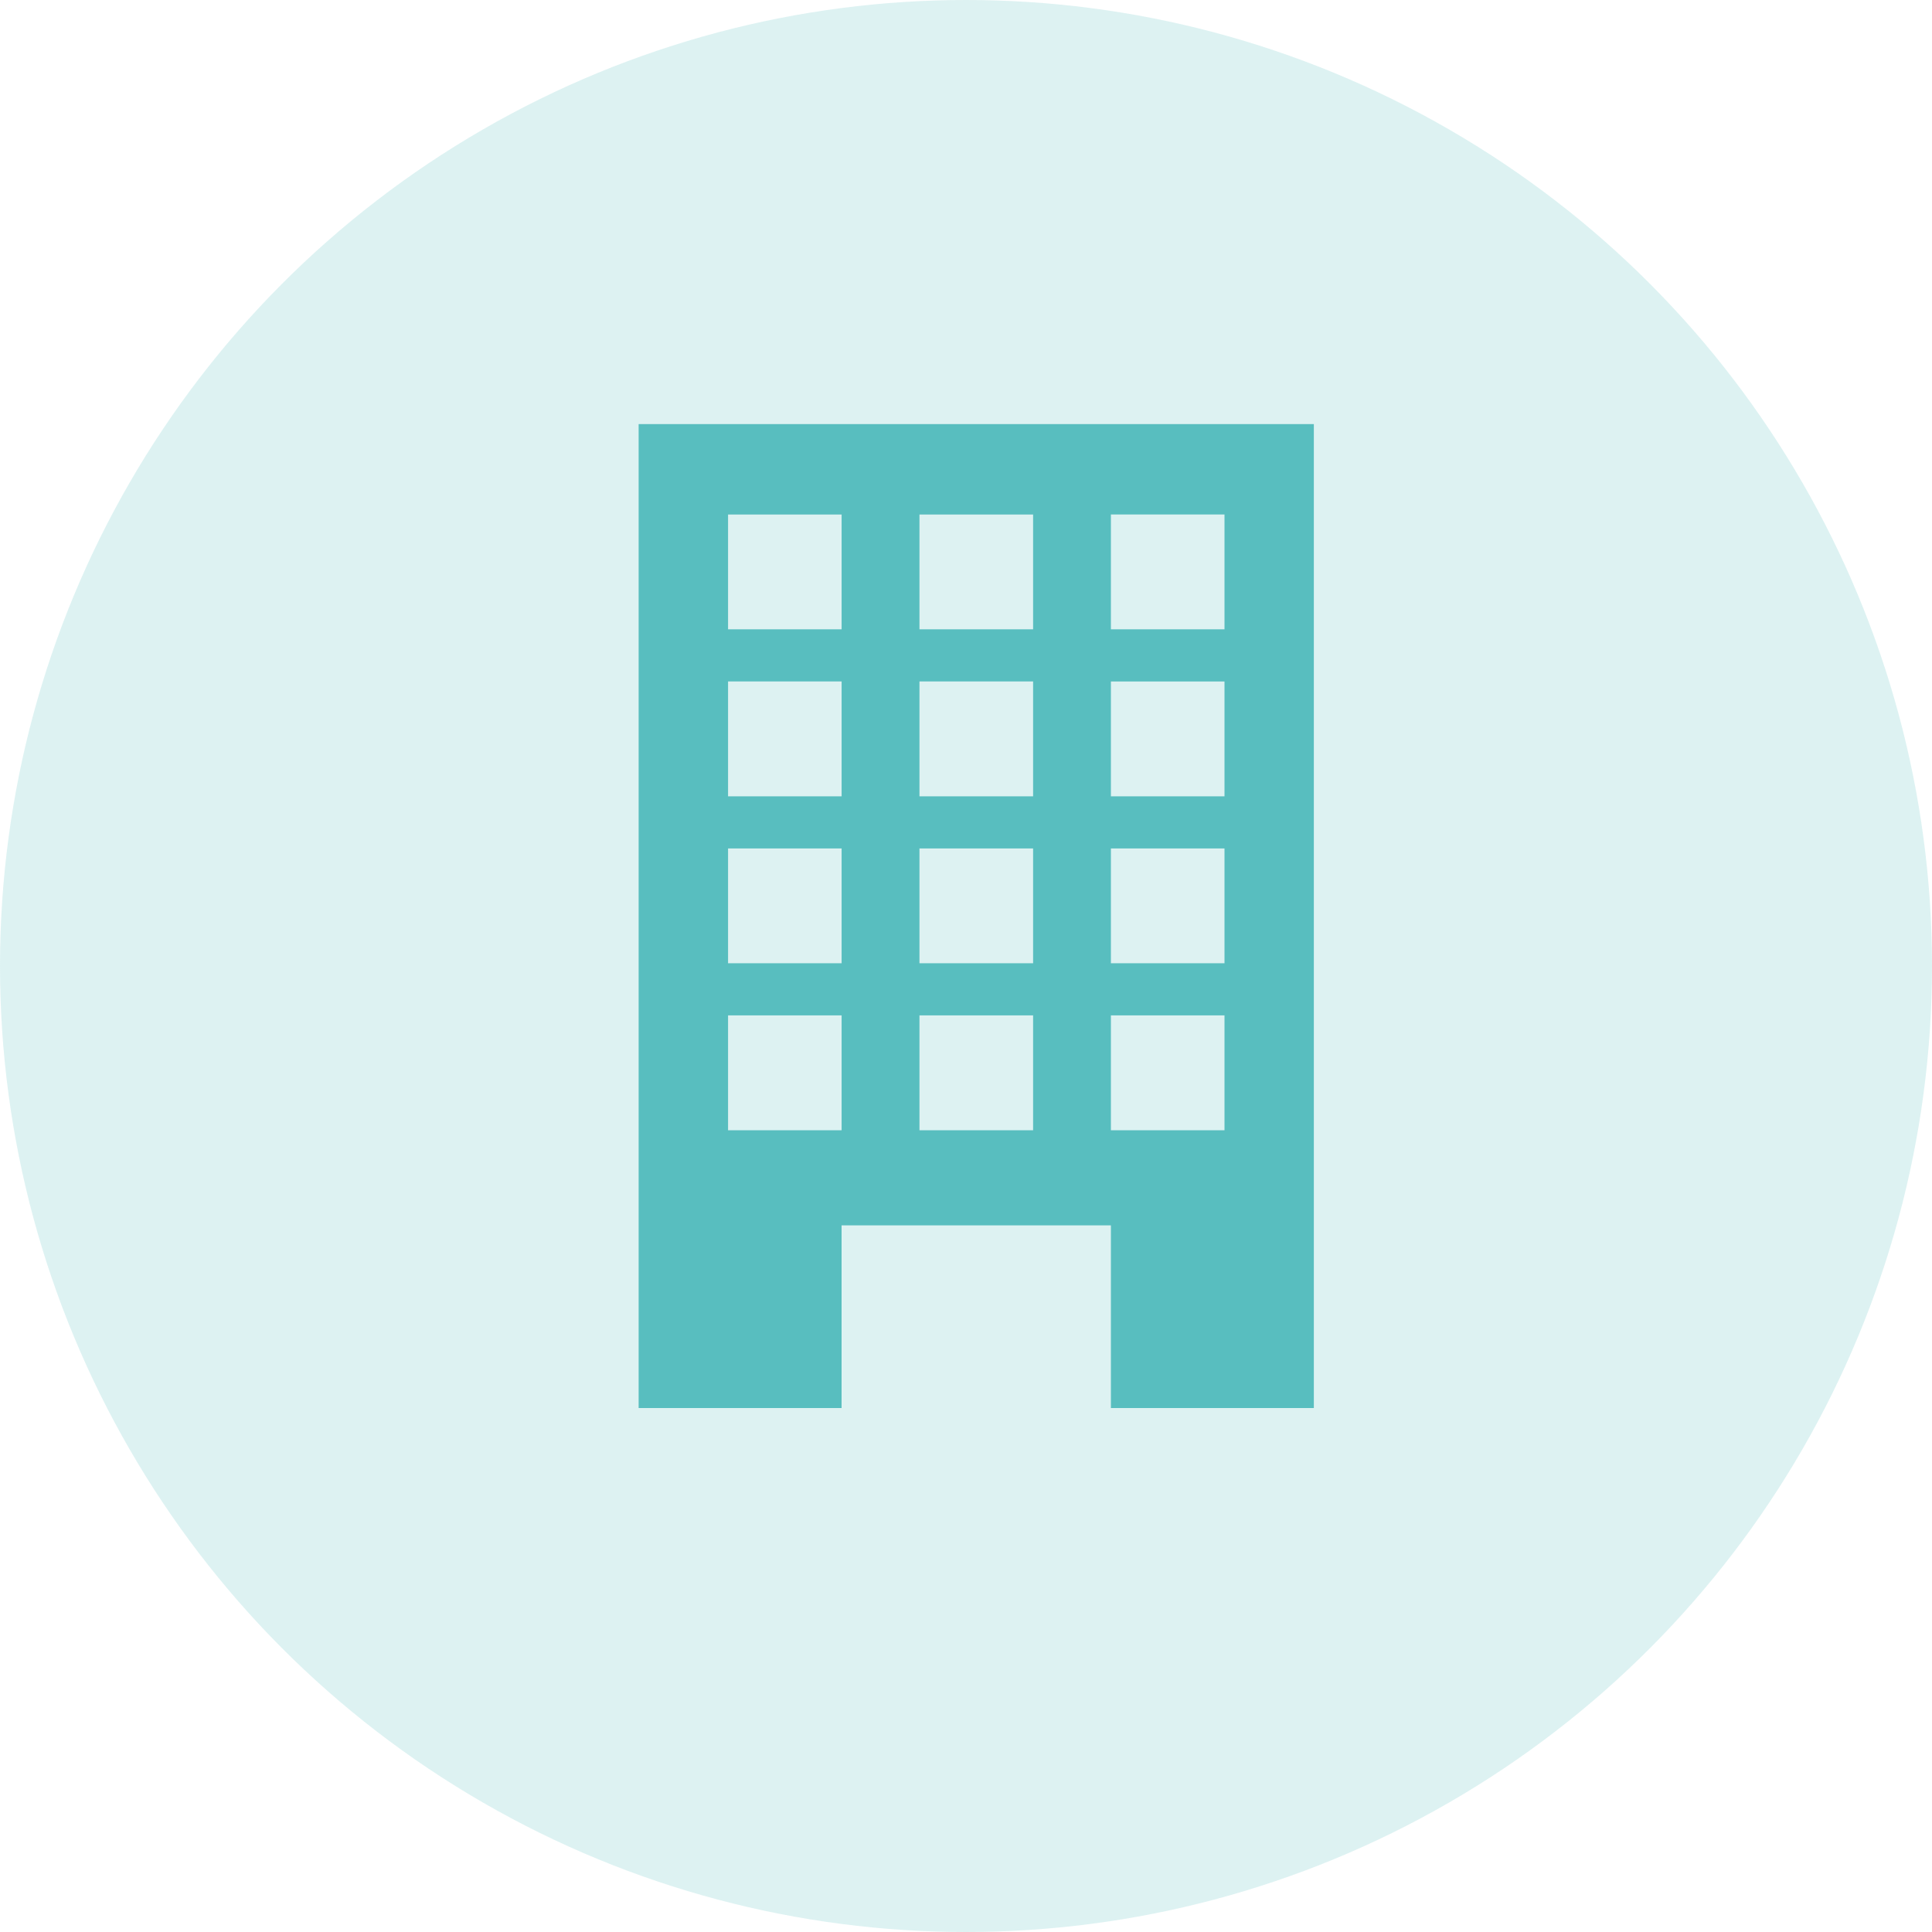 <svg width="45" height="45" fill="none" xmlns="http://www.w3.org/2000/svg"><circle cx="22.5" cy="22.5" r="22.5" fill="#58BEBF" fill-opacity=".2"/><path fill-rule="evenodd" clip-rule="evenodd" d="M19.602 32.796v-4.255h6.273v4.255h4.727V9.878H14.875v22.918h4.727zm6.273-20.813h2.646v2.675h-2.646v-2.675zm2.646 3.89h-2.646v2.675h2.646v-2.676zm-2.646 3.889h2.646v2.674h-2.646v-2.674zm2.646 3.888h-2.646v2.676h2.646V23.65zm-7.105-11.666h2.647v2.674h-2.647v-2.675zm2.647 3.888h-2.647v2.676h2.647v-2.676zm-2.647 3.89h2.647v2.674h-2.647v-2.674zm2.647 3.888h-2.647v2.676h2.647V23.65zm-7.105-11.666h2.645v2.674h-2.645v-2.675zm2.645 3.888h-2.645v2.676h2.645v-2.676zm-2.645 3.89h2.645v2.674h-2.645v-2.674zm2.645 3.888h-2.645v2.676h2.645V23.65z" fill="#58BEBF"/></svg>